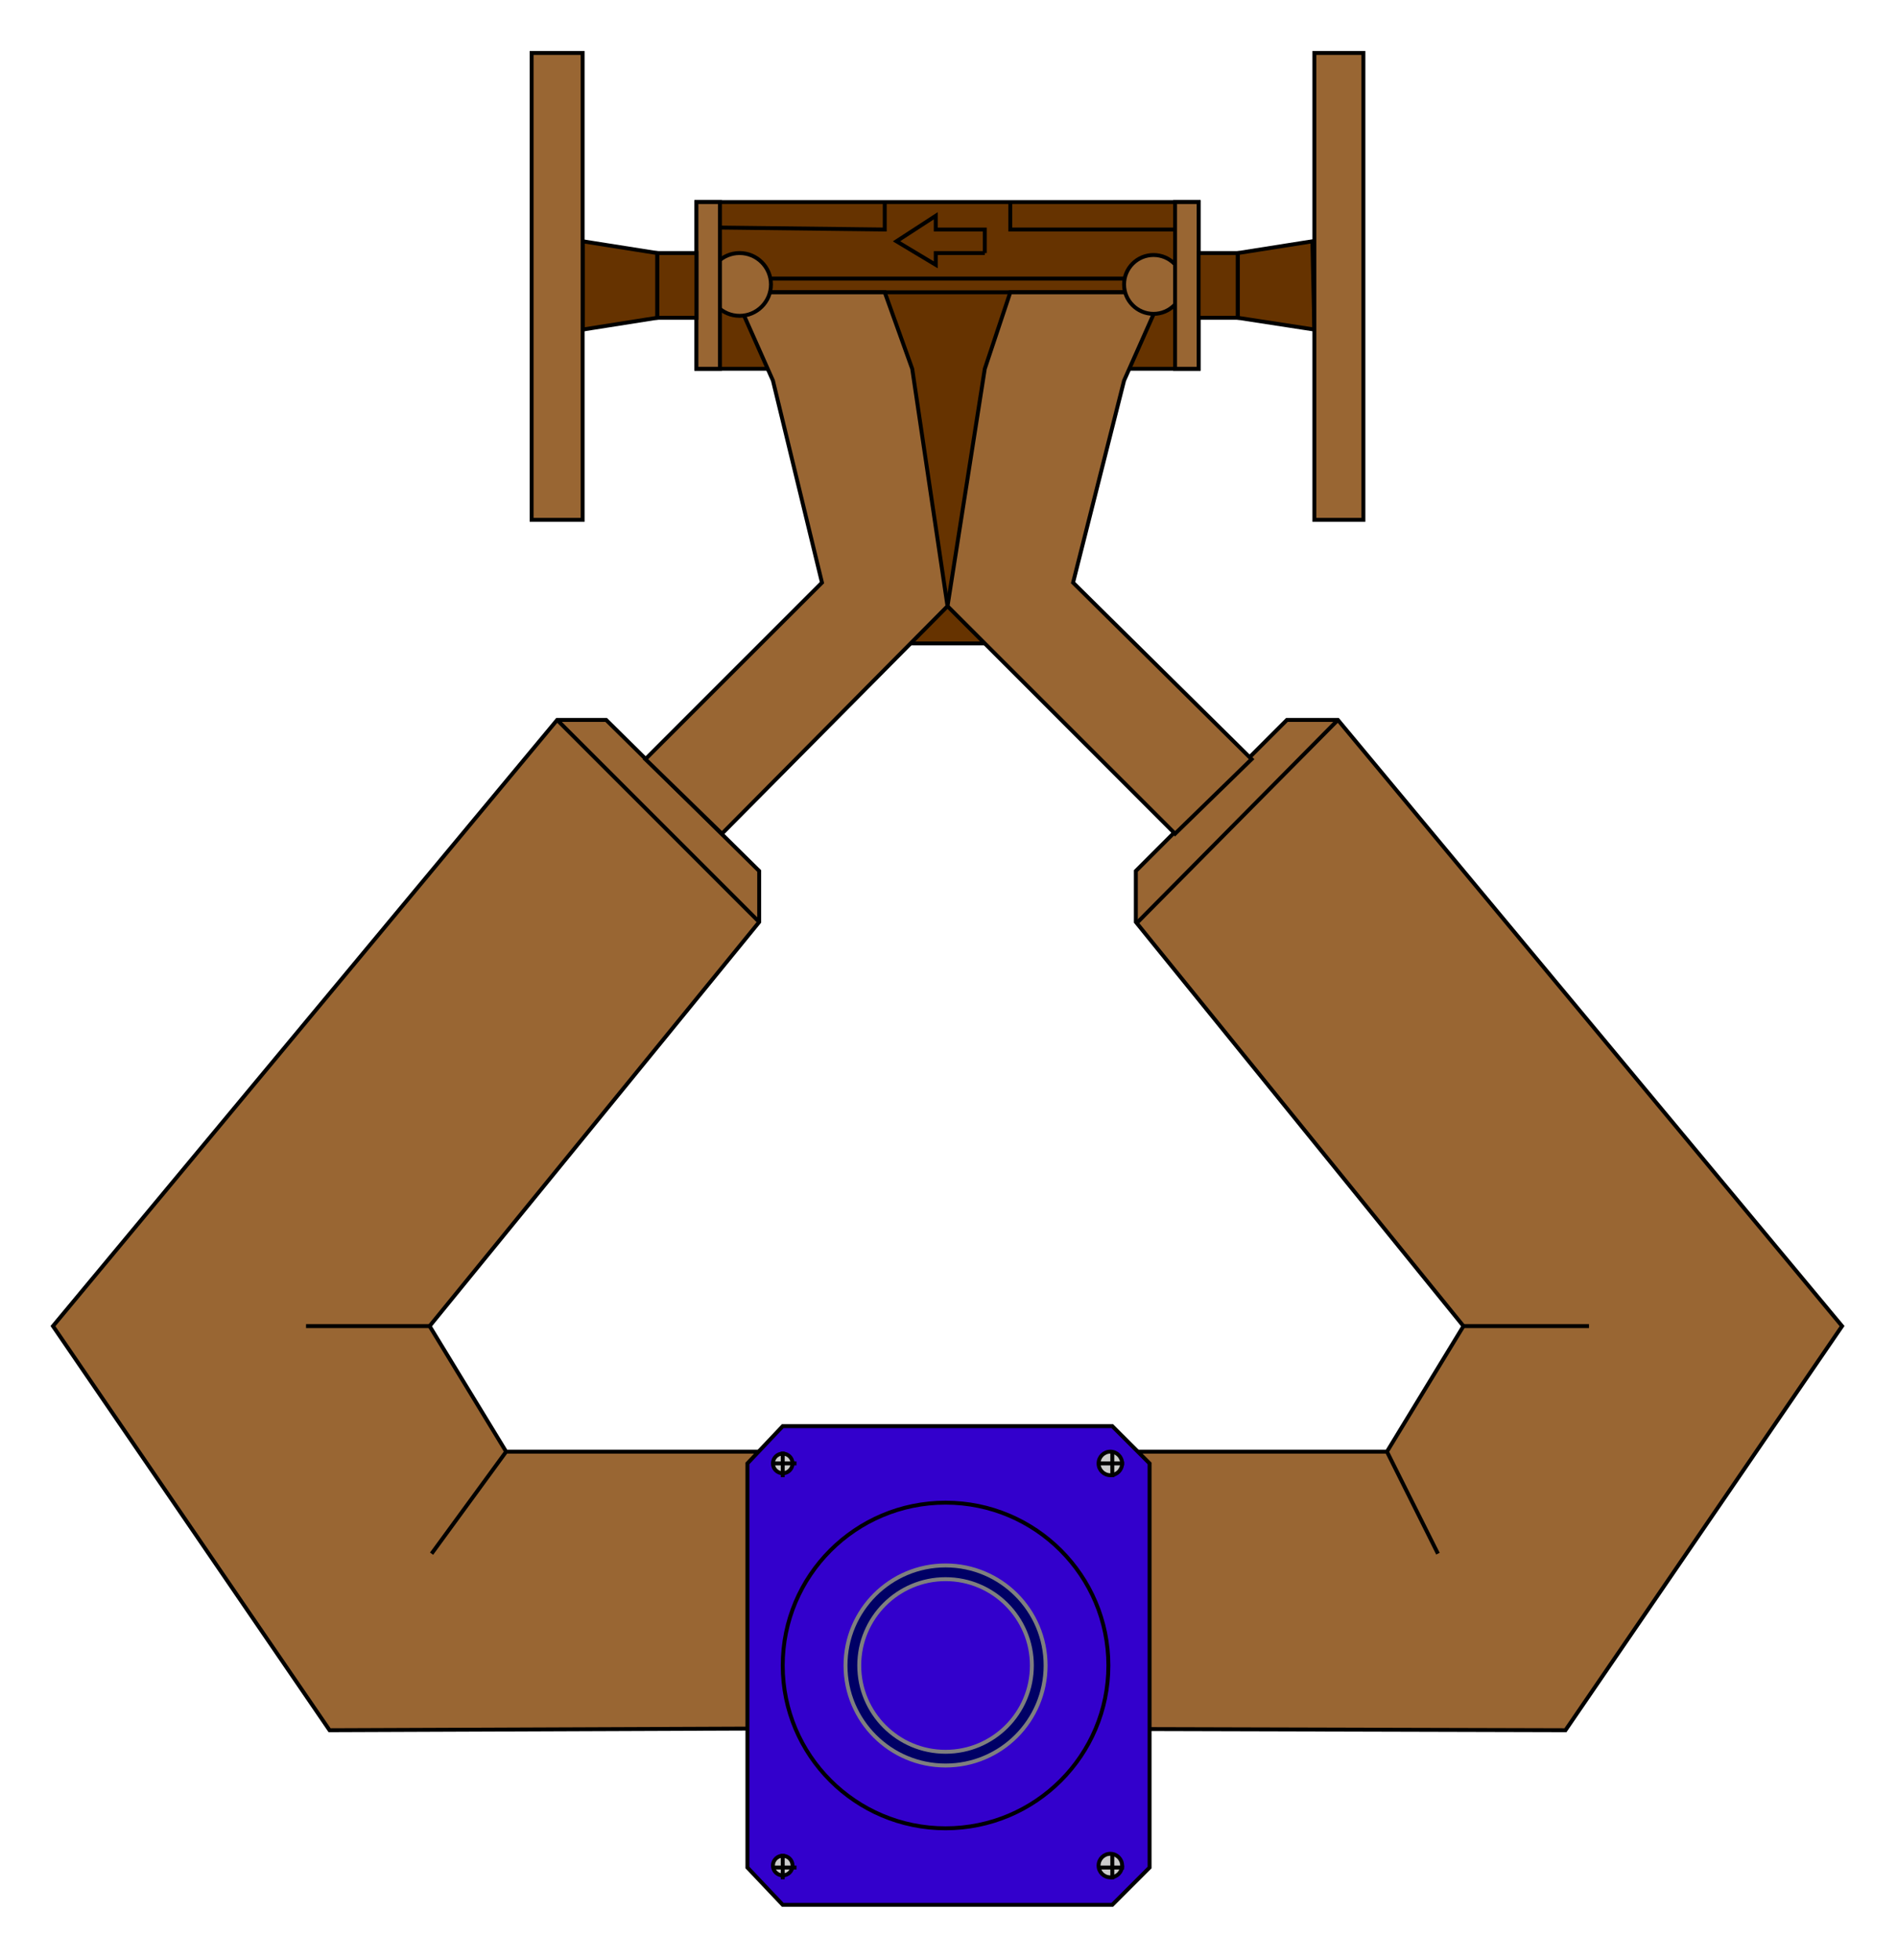  

<svg xmlns:agg="http://www.example.com" xmlns="http://www.w3.org/2000/svg" preserveAspectRatio="none" width="1.041in" height="1.075in" viewBox="0 0 967 999">

<path style="fill:#630;stroke:#000;stroke-width:2" d="M483,328 l-32,0 -33,-140 -63,0 0,-85 128,0 128,0 0,85 -64,0 -32,140 -32,0z" />
<path style="fill:#630;stroke:#000;stroke-width:2" d="M483,149 l110,0 0,-7 -110,0 -109,0 0,7 109,0z" />
<path style="fill:#963;stroke:#000;stroke-width:2" d="M425,881 l-257,1 -141,-206 257,-309 25,0 78,77 0,26 -168,206 39,64 167,0 282,0 39,-64 -167,-206 0,-26 77,-77 26,0 257,309 -141,206 -373,-1z" />
<path style="fill:none;stroke:#000;stroke-width:2" d="M810,676 l-64,0" />
<path style="fill:none;stroke:#000;stroke-width:2" d="M156,676 l64,0" />
<path style="fill:none;stroke:#000;stroke-width:2" d="M258,740 l-38,52" />
<path style="fill:none;stroke:#000;stroke-width:2" d="M707,740 l26,52" />
<path style="fill:none;stroke:#000;stroke-width:2" d="M580,470 l102,-103" />
<path style="fill:none;stroke:#000;stroke-width:2" d="M387,470 l-103,-103" />
<path style="fill:#963;stroke:#000;stroke-width:2" d="M547,297 l91,90 -39,38 -116,-116 19,-121 13,-39 78,0 -20,45 -26,103z" />
<circle style="fill:#963;stroke:#000;stroke-width:2" cx="588" cy="145" r="15" />
<path style="fill:#963;stroke:#000;stroke-width:2" d="M419,297 l-90,90 39,38 115,-116 -18,-121 -14,-39 -77,0 20,45 25,103z" />
<circle style="fill:#963;stroke:#000;stroke-width:2" cx="377" cy="145" r="16" />
<path style="fill:#963;stroke:#000;stroke-width:2" d="M611,103 l-12,0 0,85 12,0 0,-85z" />
<path style="fill:#963;stroke:#000;stroke-width:2" d="M367,103 l-12,0 0,85 12,0 0,-85z" />
<path style="fill:#630;stroke:#000;stroke-width:2" d="M631,129 l-20,0 0,33 20,0 0,-33z" />
<path style="fill:#630;stroke:#000;stroke-width:2" d="M355,129 l-20,0 0,33 20,0 0,-33z" />
<path style="fill:#630;stroke:#000;stroke-width:2" d="M631,162 l39,6 -1,-45 -38,6 0,33z" />
<path style="fill:#630;stroke:#000;stroke-width:2" d="M335,129 l-38,-6 0,45 38,-6 0,-33z" />
<path style="fill:#963;stroke:#000;stroke-width:2" d="M670,265 l25,0 0,-238 -25,0 0,238z" />
<path style="fill:#963;stroke:#000;stroke-width:2" d="M271,265 l26,0 0,-238 -26,0 0,238z" />
<path style="fill:#30c;stroke:#000;stroke-width:2" d="M586,746 l-19,-19 -168,0 -18,19 0,206 18,19 168,0 19,-19 0,-206z" />
<circle style="fill:#ccc;stroke:#000;stroke-width:2" cx="566" cy="746" r="6" />
<path style="fill:none;stroke:#000;stroke-width:2" d="M567,753 l0,-13" />
<path style="fill:none;stroke:#000;stroke-width:2" d="M560,746 l13,0" />
<circle style="fill:#ccc;stroke:#000;stroke-width:2" cx="399" cy="746" r="5" />
<path style="fill:none;stroke:#000;stroke-width:2" d="M399,753 l0,-13" />
<path style="fill:none;stroke:#000;stroke-width:2" d="M394,746 l12,0" />
<circle style="fill:#ccc;stroke:#000;stroke-width:2" cx="566" cy="951" r="6" />
<path style="fill:none;stroke:#000;stroke-width:2" d="M567,958 l0,-13" />
<path style="fill:none;stroke:#000;stroke-width:2" d="M560,952 l13,0" />
<circle style="fill:#ccc;stroke:#000;stroke-width:2" cx="399" cy="951" r="5" />
<path style="fill:none;stroke:#000;stroke-width:2" d="M399,958 l0,-13" />
<path style="fill:none;stroke:#000;stroke-width:2" d="M394,952 l12,0" />
<circle style="fill:#30c;stroke:#000;stroke-width:2" cx="482" cy="849" r="83" />
<circle style="fill:#006;stroke:#7f7f7f;stroke-width:2" cx="482" cy="849" r="51" />
<circle style="fill:#30c;stroke:#7f7f7f;stroke-width:2" cx="482" cy="849" r="44" />
<path style="fill:none;stroke:#000;stroke-width:2" d="M599,117 l-84,0 0,-14" />
<path style="fill:none;stroke:#000;stroke-width:2" d="M451,103 l0,14 -84,-1" />
<path style="fill:none;stroke:#000;stroke-width:2" d="M502,129 l0,-12 -25,0 0,-7 -20,13 20,12 0,-6 25,0" />

</svg>

